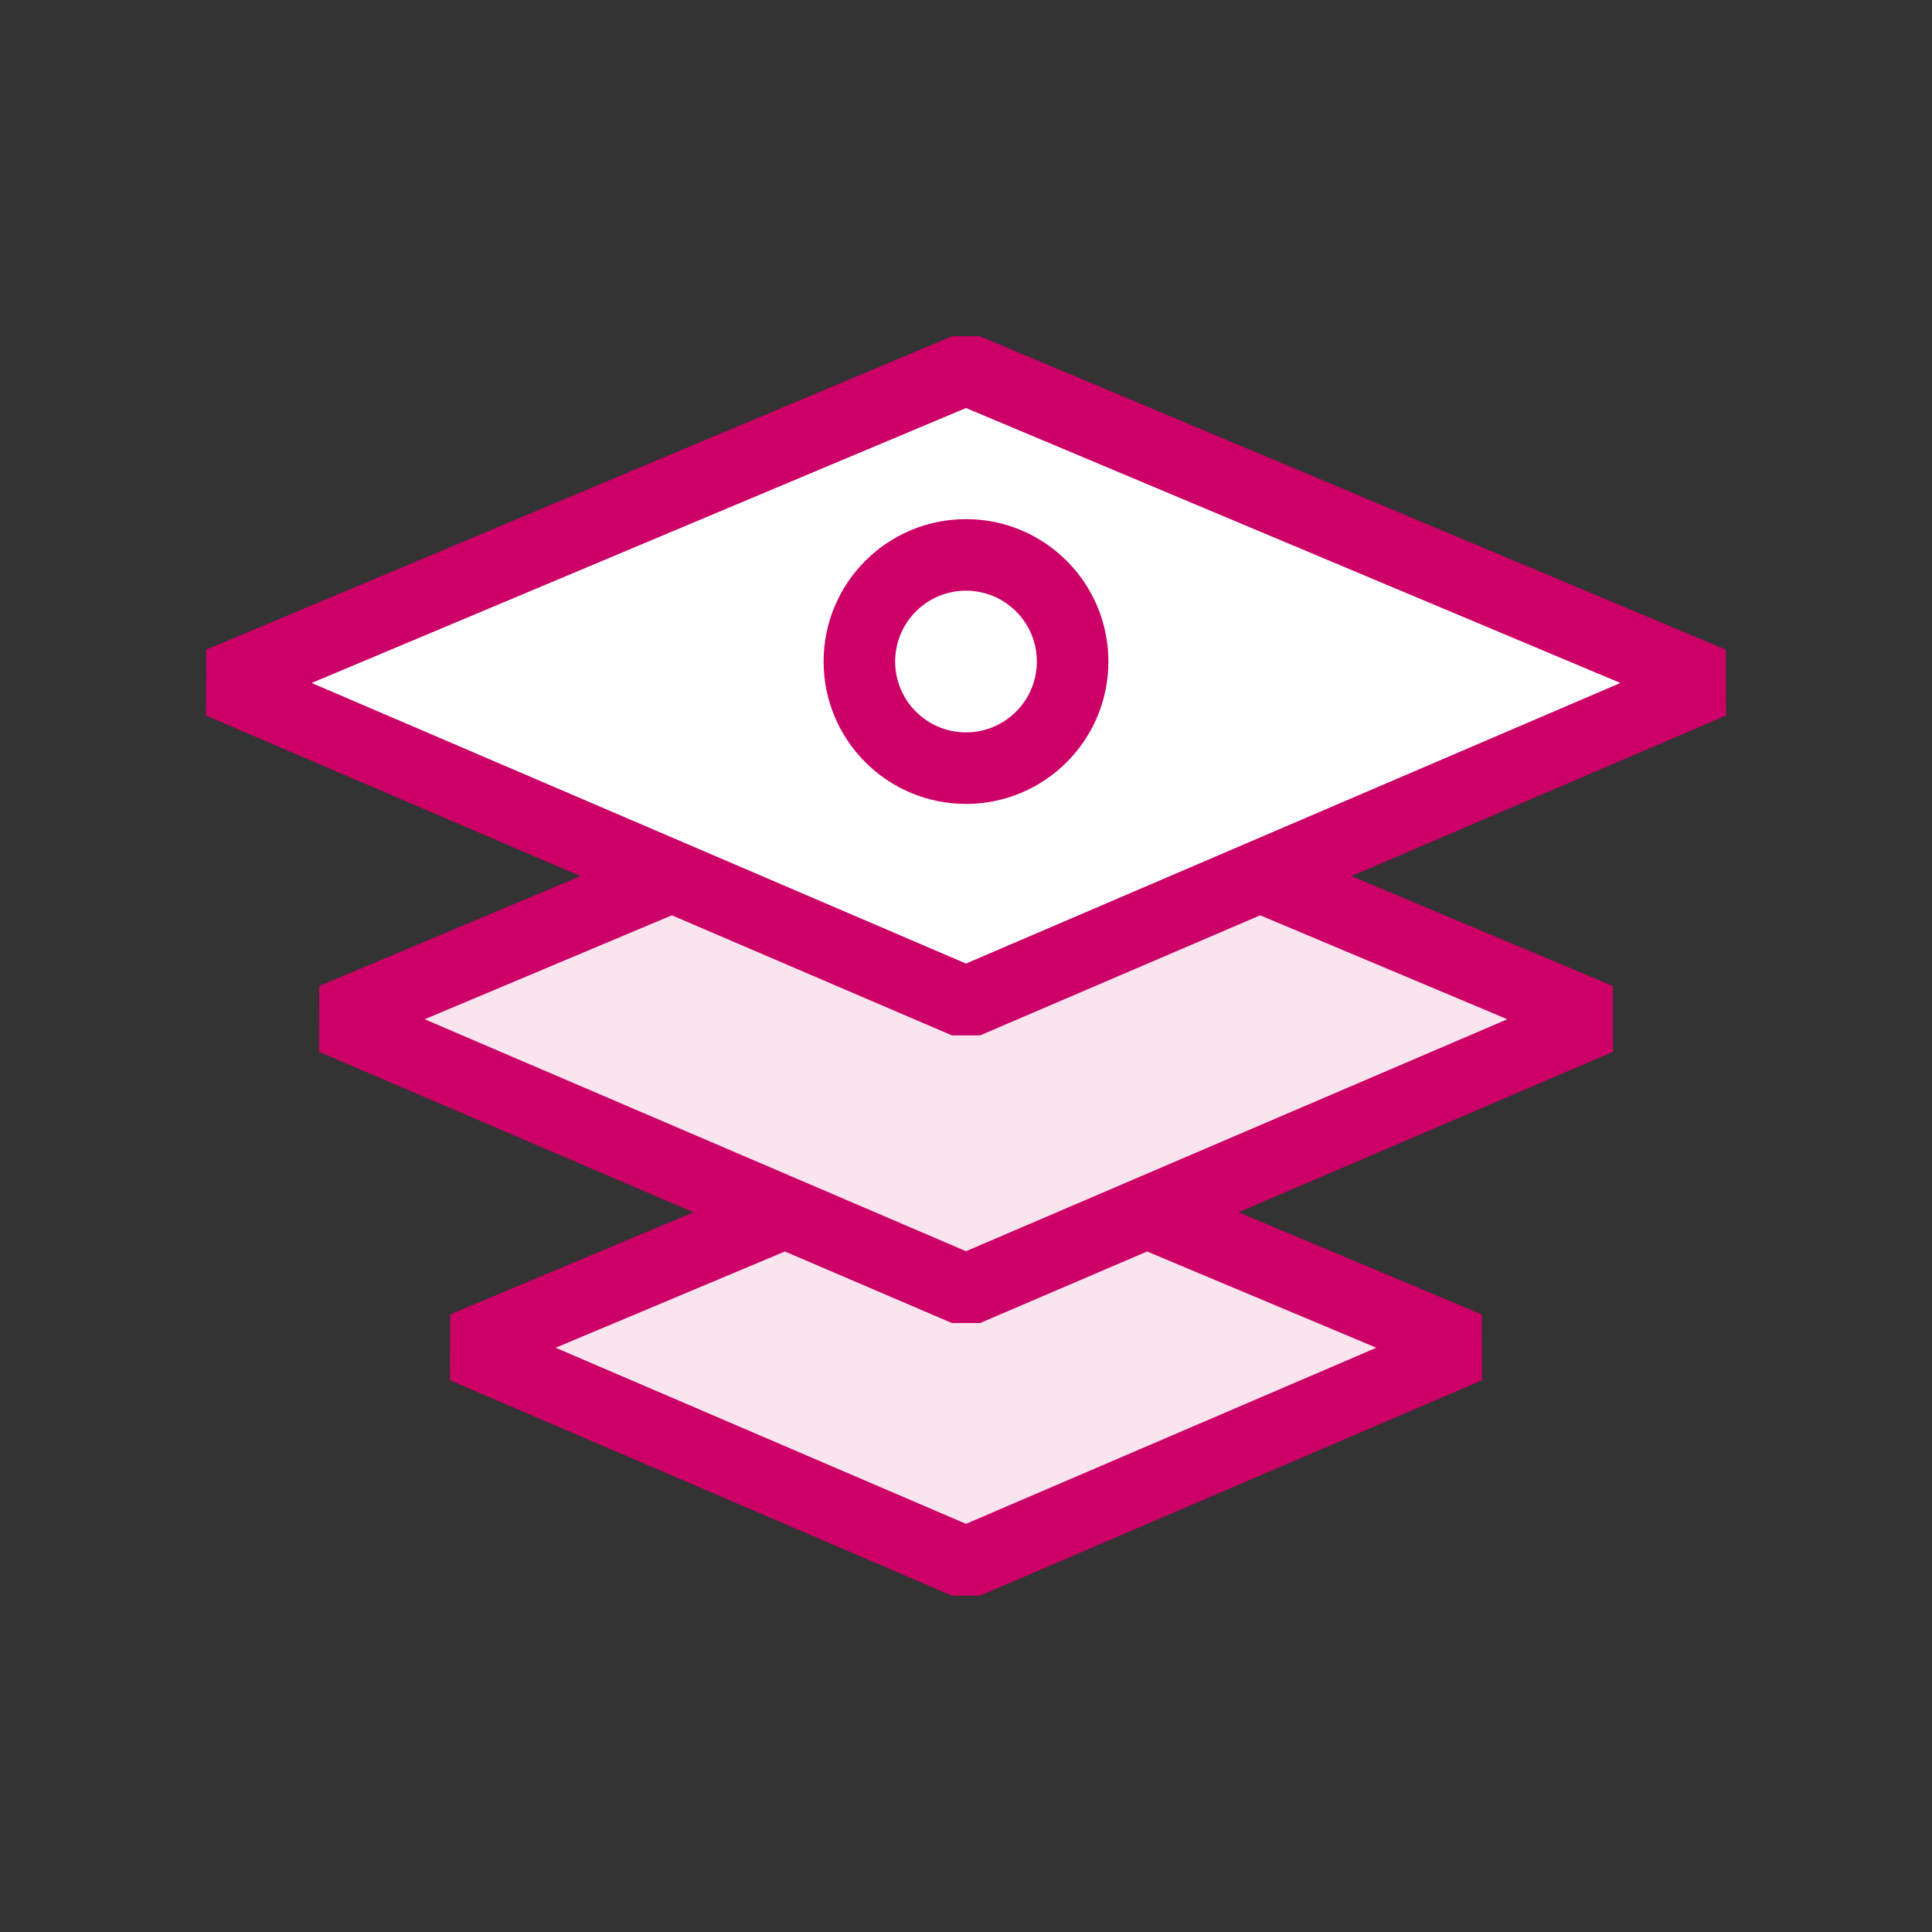 <svg xmlns="http://www.w3.org/2000/svg" viewBox="0 0 54 54"><rect x="0" y="0" width="54" height="54" fill="#333333" stroke="none"/><defs><style>.cls-1{fill:#fae5ef;}.cls-1,.cls-2,.cls-3{stroke:#c06;stroke-width:2px;}.cls-1,.cls-2{stroke-linejoin:bevel;}.cls-2{fill:#fff;}.cls-3,.cls-4{fill:none;}.cls-3{stroke-miterlimit:10;}</style></defs><title>icon-platform</title><g id="Capa_2" data-name="Capa 2"><g id="Layer_1" data-name="Layer 1"><polygon class="cls-1" points="12.97 37.66 27 43.68 41.03 37.66 27 31.77 12.97 37.66"/><polygon class="cls-1" points="9.31 28.48 27 36.06 44.69 28.48 27 21.04 9.31 28.48"/><polygon class="cls-2" points="6.15 19.08 27 28.02 47.85 19.08 27 10.32 6.15 19.08"/><circle class="cls-3" cx="27" cy="18.49" r="2.98"/><rect class="cls-4" width="54" height="54"/></g></g></svg>
